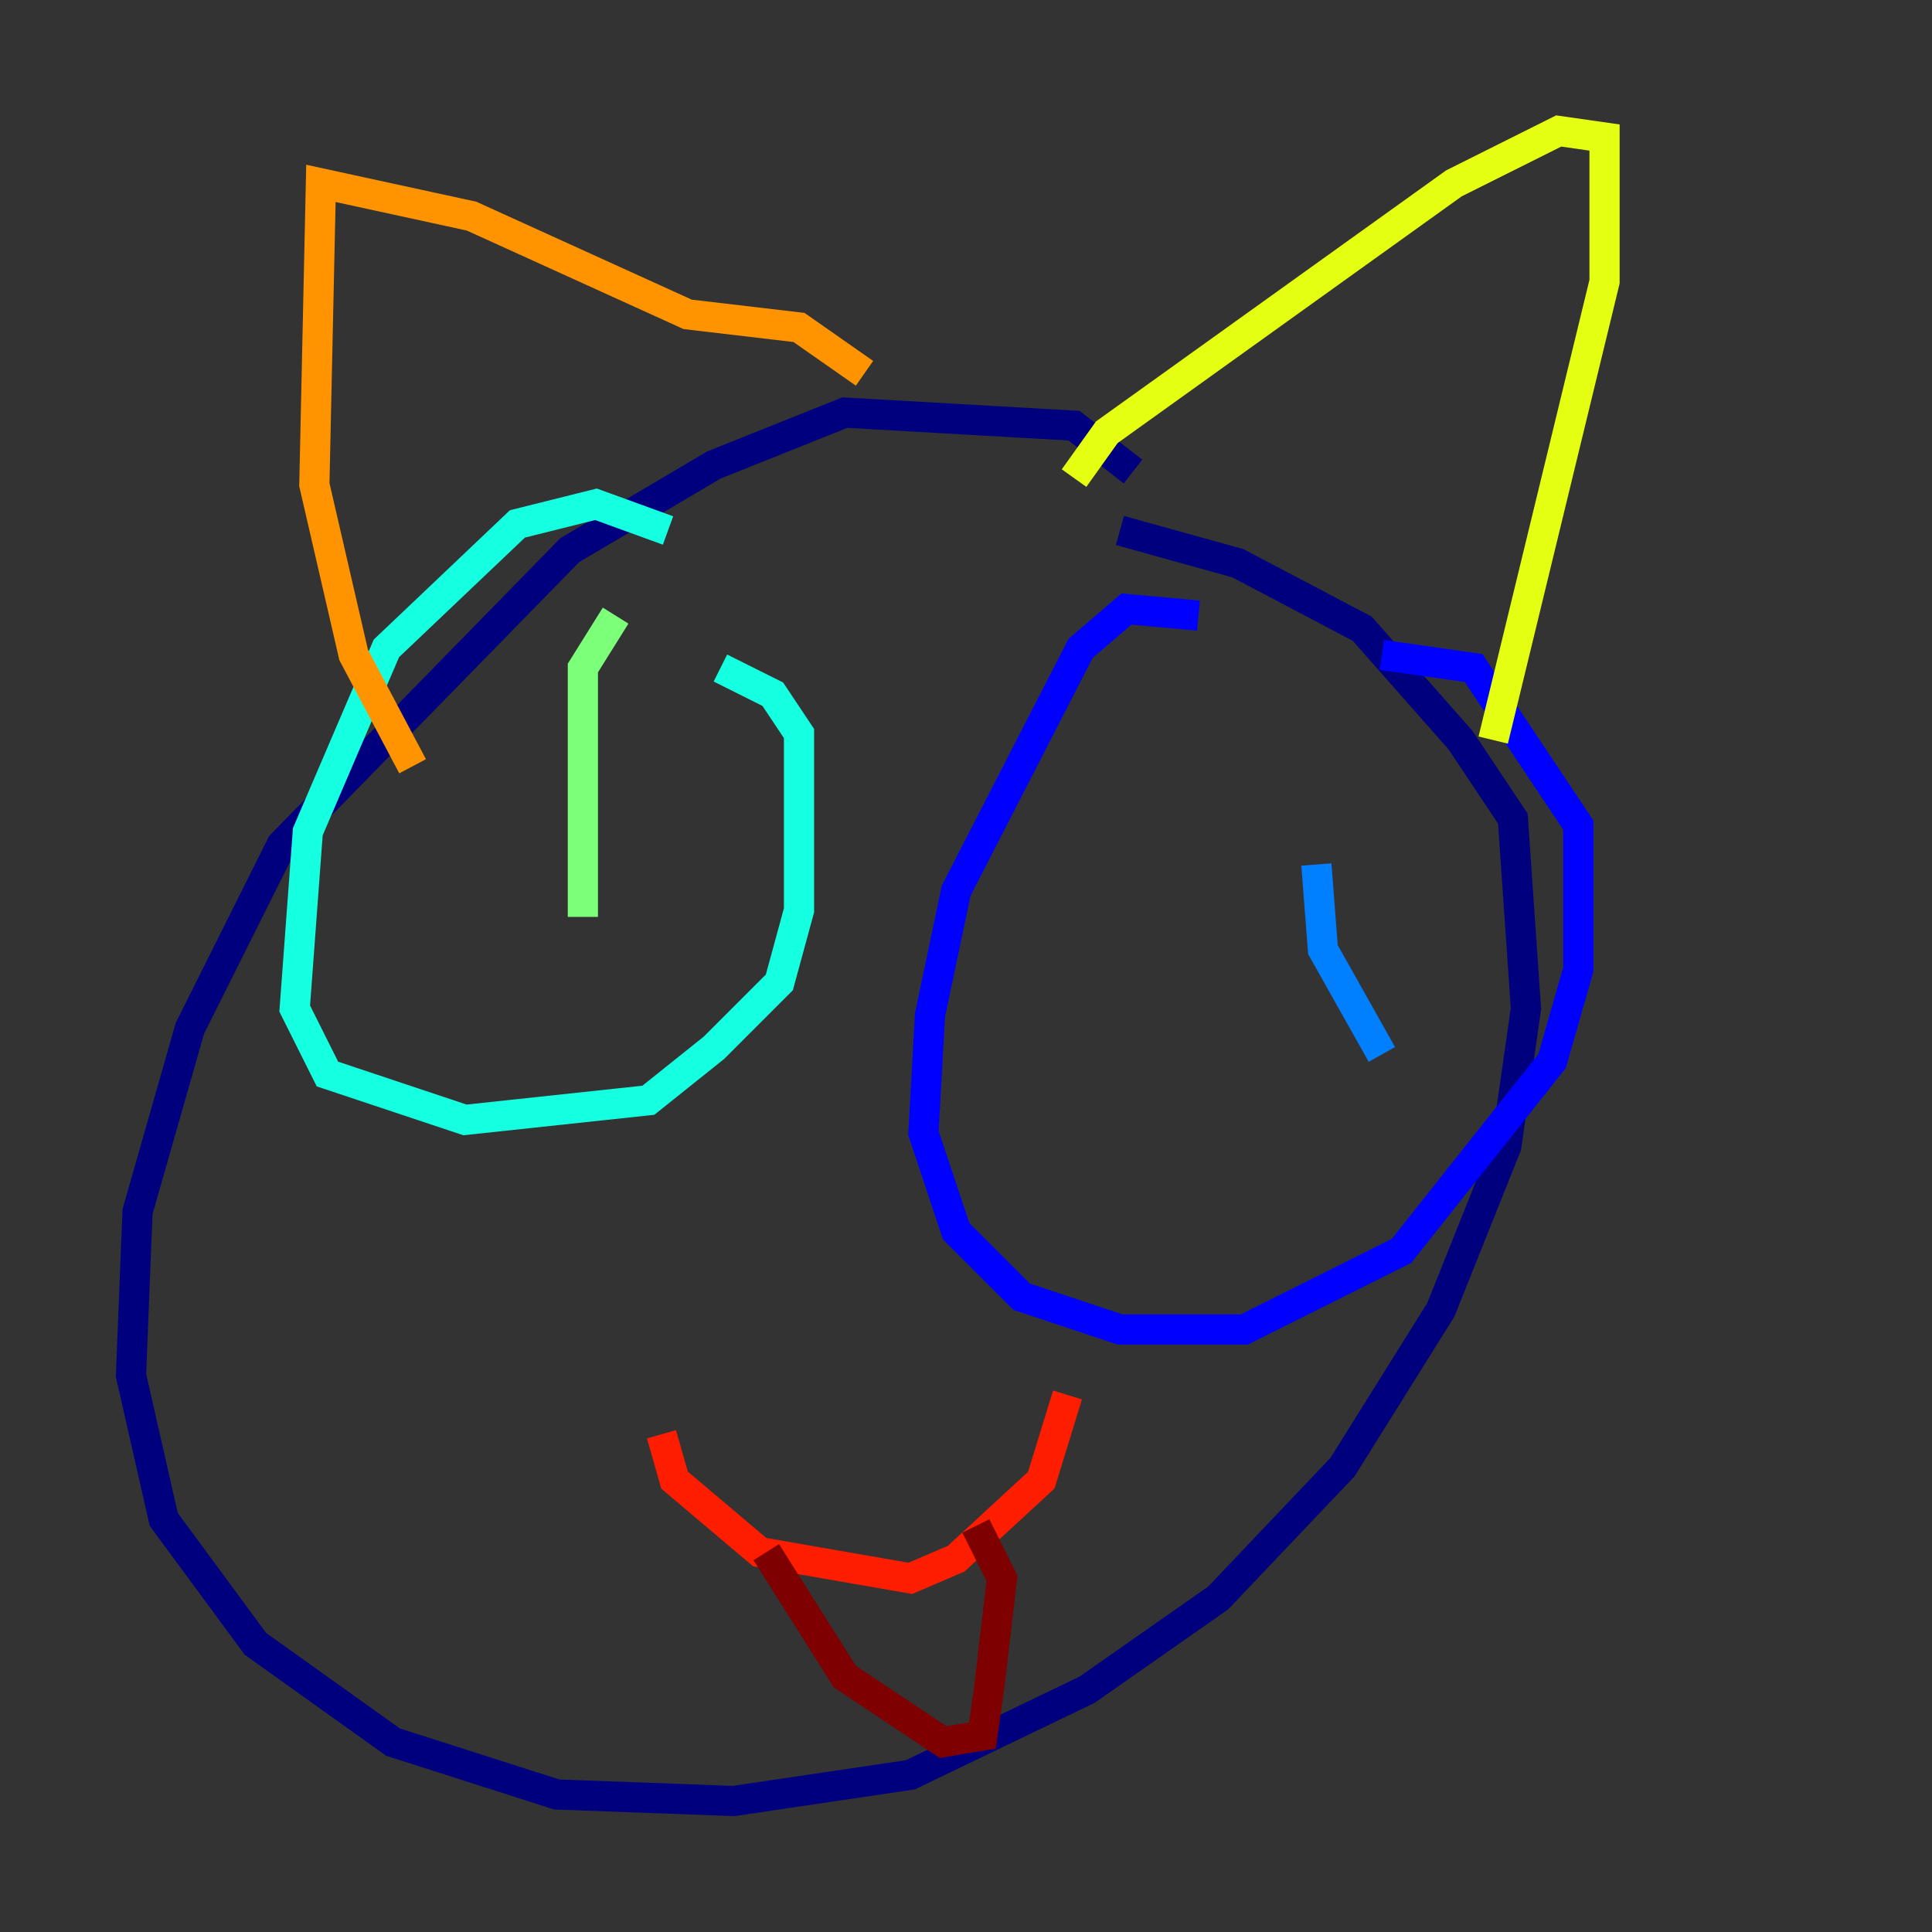 <?xml version="1.0" encoding="utf-8" ?>
<svg baseProfile="tiny" height="128" version="1.2" viewBox="0,0,128,128" width="128" xmlns="http://www.w3.org/2000/svg" xmlns:ev="http://www.w3.org/2001/xml-events" xmlns:xlink="http://www.w3.org/1999/xlink"><rect x="0" y="0" width="128" height="128" fill="#333333" stroke="none"/><defs /><polyline fill="none" points="75.064,31.241 71.159,28.203 55.973,27.336 47.295,30.807 37.749,36.447 18.658,55.973 12.583,68.122 9.112,80.271 8.678,91.119 10.848,100.664 16.922,108.909 26.034,115.417 36.881,118.888 48.597,119.322 60.312,117.586 72.027,111.946 80.705,105.871 88.949,97.193 95.458,86.78 99.797,75.932 101.098,66.82 100.231,54.237 96.759,49.031 90.251,41.654 82.007,37.315 74.197,35.146" stroke="#00007f" stroke-width="2" /><polyline fill="none" points="79.403,40.786 74.63,40.352 71.593,42.956 63.349,59.01 61.614,67.254 61.18,75.064 63.349,81.573 67.688,85.912 74.197,88.081 82.441,88.081 92.854,82.875 102.834,70.291 104.57,64.217 104.57,54.671 97.627,44.258 91.552,43.39" stroke="#0000ff" stroke-width="2" /><polyline fill="none" points="87.214,57.275 87.647,62.915 91.552,69.858" stroke="#0080ff" stroke-width="2" /><polyline fill="none" points="44.258,35.146 39.485,33.41 34.278,34.712 25.6,42.956 20.393,55.105 19.525,66.82 21.695,71.159 30.807,74.197 42.956,72.895 47.295,69.424 51.634,65.085 52.936,60.312 52.936,48.597 51.2,45.993 47.729,44.258" stroke="#15ffe1" stroke-width="2" /><polyline fill="none" points="40.786,40.786 38.617,44.258 38.617,60.746" stroke="#7cff79" stroke-width="2" /><polyline fill="none" points="71.159,31.675 73.329,28.637 96.325,12.149 103.268,8.678 106.305,9.112 106.305,18.658 98.929,49.031" stroke="#e4ff12" stroke-width="2" /><polyline fill="none" points="57.275,24.732 52.936,21.695 45.559,20.827 31.241,14.319 21.261,12.149 20.827,32.108 23.43,43.39 27.336,50.766" stroke="#ff9400" stroke-width="2" /><polyline fill="none" points="43.824,95.024 44.691,98.061 50.332,102.834 60.312,104.57 63.349,103.268 68.99,98.061 70.725,92.42" stroke="#ff1d00" stroke-width="2" /><polyline fill="none" points="50.766,102.834 55.973,111.078 62.481,115.417 65.085,114.983 65.519,111.946 66.386,104.57 64.651,101.098" stroke="#7f0000" stroke-width="2" /></svg>